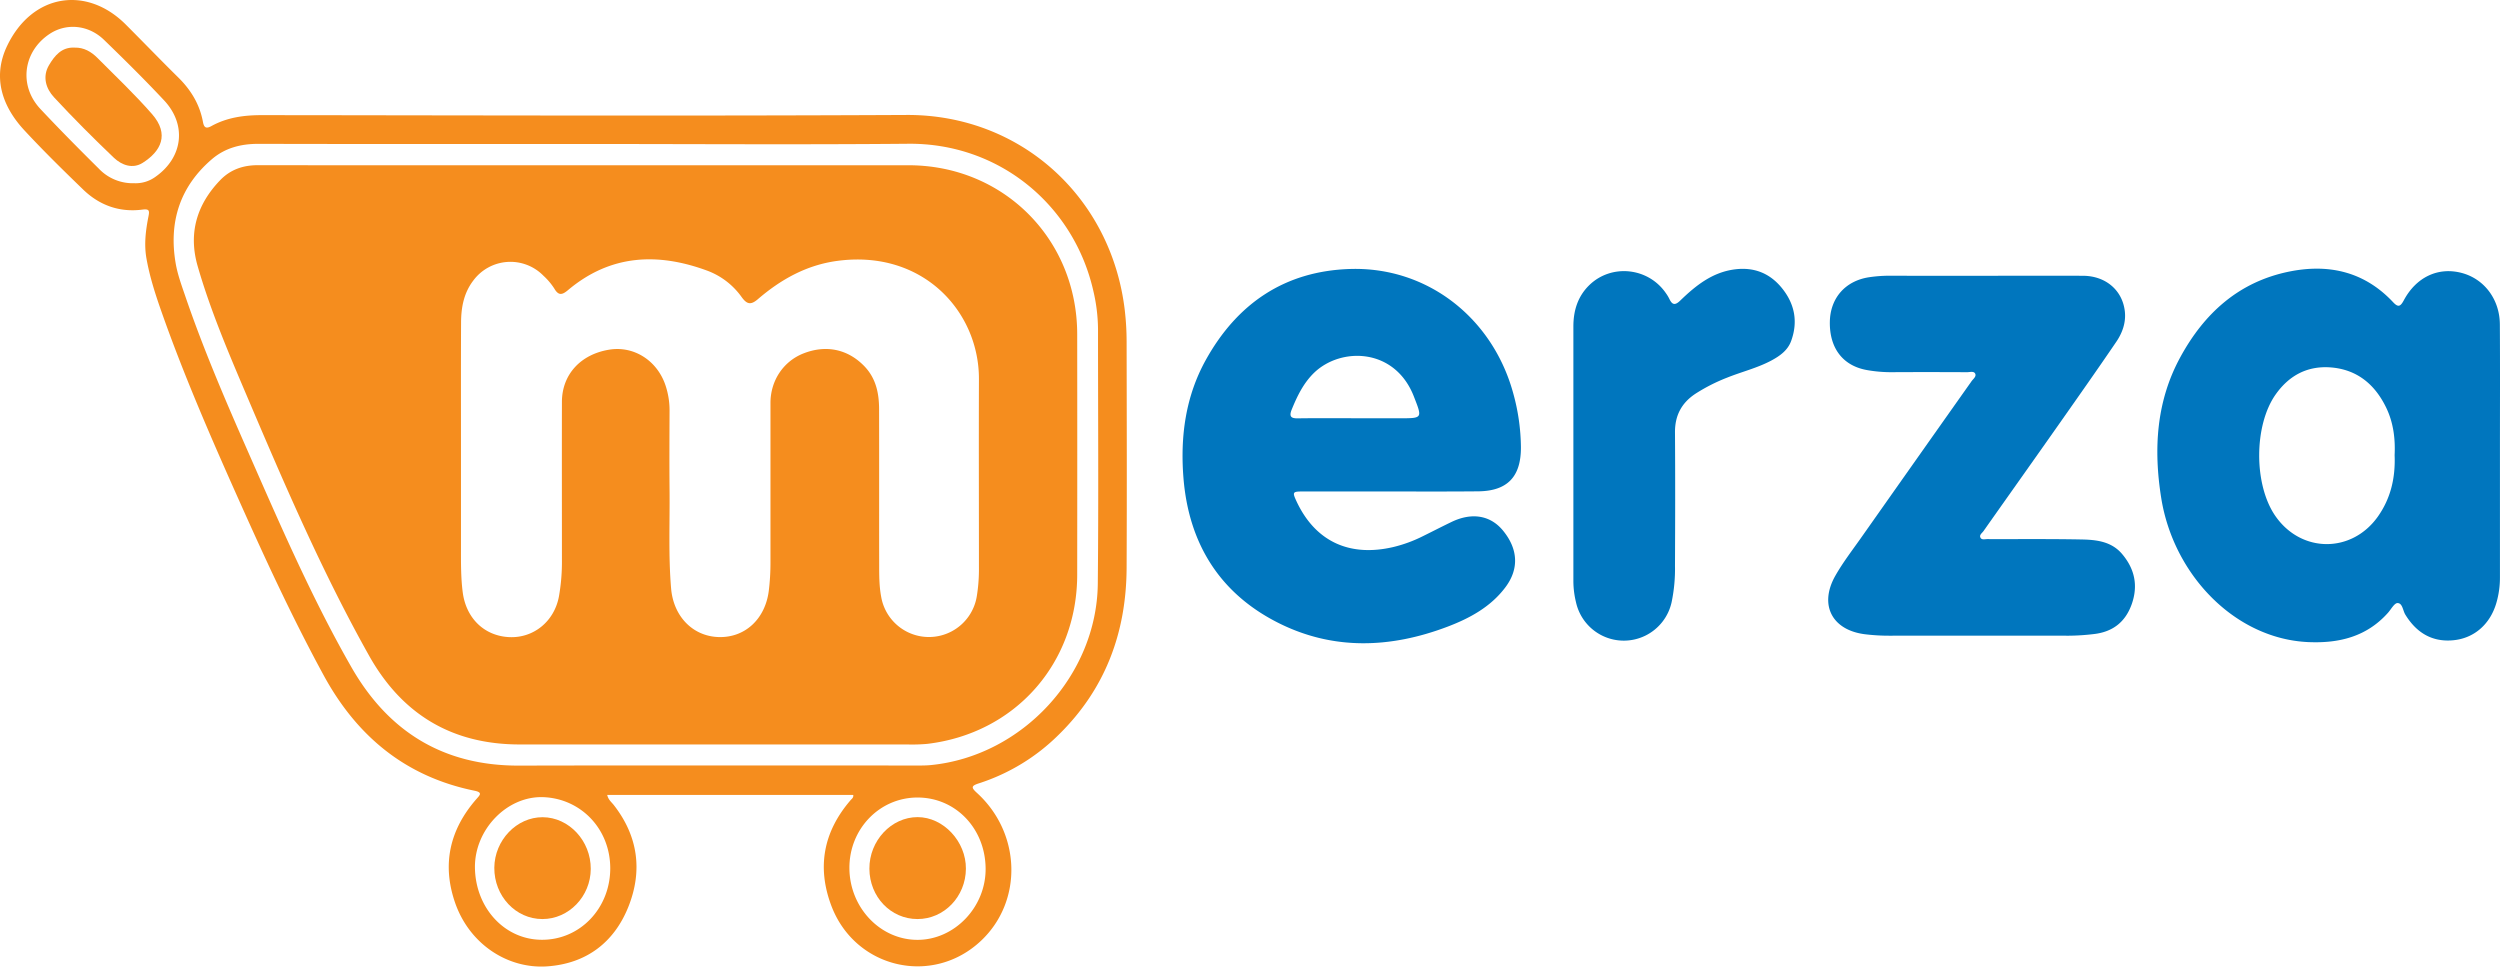 <svg xmlns="http://www.w3.org/2000/svg" viewBox="0 0 1403.92 542.77"><defs><style>.cls-1{fill:#f58d1e;}.cls-2{fill:#0076be;}</style></defs><g id="Capa_2" data-name="Capa 2"><g id="Capa_1-2" data-name="Capa 1"><g id="V9caJj.tif"><path class="cls-1" d="M479.17,446.42H341c.56,2.63,2.36,4,3.65,5.62,13.61,17.42,16.31,36.79,8.3,57s-23.7,32.12-45.67,33.64-43.6-12.29-51.73-35.78c-7.45-21.55-3-41,11.93-58.11,1.87-2.15,3.82-3.76-.93-4.73-38.73-7.87-66.13-30.56-84.77-64.8-17.71-32.52-33.18-66.11-48.26-99.88C118.16,245,103.14,210.45,90.63,174.89c-3.43-9.75-6.59-19.58-8.39-29.79-1.42-8-.38-15.94,1.18-23.81.6-3,.32-4.06-3.34-3.59-12.86,1.68-24.15-2.32-33.39-11.26C35.44,95.56,24.24,84.57,13.6,73.09.92,59.39-4.29,43,4.05,25.66,18.17-3.64,48.65-8.17,70.59,13.74c9.9,9.9,19.61,20,29.57,29.81,7.08,7,12,15.09,13.81,24.93.57,3.08,1.68,4,4.67,2.36,8.84-4.91,18.39-6.19,28.44-6.18,120.65.12,241.31.51,362-.1,63.81-.33,115.16,46,122.59,109.94a153.83,153.83,0,0,1,1,17.44c.08,42.33.2,84.66,0,127-.17,36.25-11.94,68-38.13,93.65a112.6,112.6,0,0,1-44.85,27.32c-4.44,1.42-4.33,2.41-1,5.42,24.76,22.62,25.76,60.65,2.36,82.84-27.35,25.94-71.13,15.72-84.33-19.89-8-21.56-4.21-41.25,10.79-58.75C478.14,448.68,479.38,448.14,479.17,446.42ZM330,80.86c-61.66,0-123.33.08-185-.08-9.78,0-18.63,2.3-26,8.61-18,15.43-24.27,35.24-20.38,58.3,1.07,6.35,3.35,12.54,5.45,18.68C113.88,195.1,125.8,223,138,250.75c18.46,41.94,36.54,84.08,59.34,123.92,20.73,36.21,51.64,55.37,94,55.27,73.83-.18,147.66-.05,221.49-.06,3.34,0,6.69.08,10-.25,51.25-5.12,93.15-50.33,93.66-101.93.47-47.66.12-95.33.12-143A96.55,96.55,0,0,0,614,163.43c-10.84-48-52.61-83.16-104-82.7C450,81.28,390,80.86,330,80.86ZM515.22,527.79c20.85,0,38.47-18.44,38.27-40.1-.2-22.47-16.86-39.83-38.23-39.83S476.83,465.58,477,487.64,494.32,527.78,515.22,527.79ZM342.7,487.66c0-22.2-16.49-39.14-37.49-40-20.48-.8-38.71,18.22-38.5,39.47.24,22.6,16.53,40.54,37.5,40.62C325.65,527.88,342.66,510.15,342.7,487.66ZM75.4,102.89a18.82,18.82,0,0,0,12-3.67C102.76,88.37,105,70.1,92.17,56.39c-10.91-11.66-22.28-22.9-33.75-34C49.76,14,37.48,12.83,28.09,18.9,13,28.71,10.32,48,22.69,61.2,33.39,72.6,44.4,83.71,55.51,94.72A26.28,26.28,0,0,0,75.4,102.89Z"/><path class="cls-2" d="M1403.89,254.24c0,23.33,0,46.66,0,70a50.68,50.68,0,0,1-2,14.29c-3.43,11.91-12.46,20.05-24.59,21.05-11.76,1-20.46-4.47-26.56-14.45-1.4-2.3-1.54-6.44-4.37-6.47-1.78,0-3.62,3.51-5.38,5.49-12,13.44-27.51,17.2-44.75,16.43-41.32-1.87-75.78-37.93-82.59-81.07-4.32-27.32-2.79-54,10.65-78.75s32.8-42.41,61.1-48.22c22.35-4.58,42.4,0,58.5,17.17,2.89,3.08,4.12,2.42,6-1.06,7-13.08,19.28-18.8,32.36-15.42,12.8,3.31,21.52,14.88,21.58,29C1404,206.25,1403.88,230.25,1403.89,254.24Zm-59.15,1.3c.44-9-.64-18.12-4.7-26.55-6.29-13.06-16.34-21.5-31.14-22.66-13-1-23.28,4.4-30.84,15-12.48,17.45-12.5,51.36,0,68.84,14.57,20.48,42.53,20.49,57.17.08C1342.59,279.89,1345.25,268.29,1344.74,255.54Z"/><path class="cls-2" d="M781,276q-24.74,0-49.47,0c-5.68,0-5.86.36-3.41,5.61C738.6,304,757.76,313,782.51,307.18a76.53,76.53,0,0,0,16.38-6c5.38-2.65,10.7-5.4,16.1-8,11.47-5.58,21.93-3.85,29,4.72,8.57,10.39,9.17,21.62,1.32,32-8.22,10.9-19.84,17.22-32.21,21.94-32.41,12.36-65.1,13.53-96.35-2.62-32.4-16.74-49.3-44.69-52.17-81C662.75,245,665.8,222.5,677.22,202c17.6-31.63,44.38-49.83,81-50.95,43.18-1.32,80,27.3,91.6,69.94A116.85,116.85,0,0,1,854.1,251c.11,16.64-7.5,24.8-24.13,24.92C813.65,276.08,797.32,276,781,276Zm-20.6-41.11h25.45c13.16,0,12.93.09,8.13-12.24-10.66-27.38-40.93-27.85-56-13.33-6,5.81-9.51,13.11-12.61,20.71-1.62,4-.23,5,3.61,4.9C739.42,234.77,749.9,234.87,760.39,234.87Z"/><path class="cls-2" d="M1113.31,154.87c18.83,0,37.65-.08,56.48,0,12.76.08,22.17,8.19,23.46,20.07.67,6.24-1.4,12-4.81,17-10.88,16-22,31.76-33.1,47.56-13.79,19.62-27.69,39.17-41.5,58.78-.81,1.14-2.6,2.21-1.58,3.82.75,1.19,2.47.64,3.76.64,17.65.06,35.31-.14,53,.21,8.35.16,16.79,1.13,22.75,8.24,7,8.31,9,17.64,5.37,28-3.56,10.13-10.71,15.7-21.41,16.89a124.83,124.83,0,0,1-13.94.91q-50.22-.06-100.45,0a112,112,0,0,1-13.94-.8c-18.56-2.29-26-16.44-16.78-32.79,4.09-7.22,9.19-13.88,14-20.68q31.22-44.33,62.51-88.59c.92-1.31,2.82-2.63,2.1-4.25s-3-.86-4.55-.87c-14.16-.06-28.32-.09-42.48,0a78.09,78.09,0,0,1-13.42-1.13c-13.72-2.29-21.42-12.19-21.2-27.1.2-13.39,8.67-23,21.88-25.07a78,78,0,0,1,11.93-.87C1078.67,154.9,1096,154.87,1113.31,154.87Z"/><path class="cls-2" d="M883.56,255.33c0-24,0-48,0-72,0-8.79,2.4-16.81,8.88-23.15,12.5-12.22,33.25-10,43.16,4.58a22.12,22.12,0,0,1,1.81,3c1.6,3.41,3.16,3.95,6.19,1,8.7-8.41,18-15.9,30.68-17.5,10.81-1.36,19.71,2.21,26.49,10.65,7.11,8.85,9,18.81,5.08,29.56-1.93,5.31-6.33,8.41-11.13,11-7.85,4.18-16.49,6.27-24.68,9.54a100.47,100.47,0,0,0-17.78,9c-7.9,5.17-11.7,12.26-11.64,21.8.17,25,.12,50,0,75a91.41,91.41,0,0,1-1.89,20.34,27.49,27.49,0,0,1-53.71,0,50.36,50.36,0,0,1-1.46-11.87q0-35.48,0-71Z"/><path class="cls-1" d="M329.7,92.8q90.24,0,180.46,0c53.32,0,94.71,41.41,94.76,94.84q.08,67.48,0,135c0,49.87-34.8,89.19-84.15,95.09a95.47,95.47,0,0,1-11.48.33q-108.74,0-217.45,0c-37.94,0-66-16.84-84.53-49.78C181,321.4,159.81,272.12,138.81,222.76c-10.23-24.06-20.55-48.13-27.81-73.31-5.3-18.4-.57-34.5,12.6-48.22,5.76-6,12.88-8.47,21.15-8.46Q237.23,92.86,329.7,92.8Zm-70.83,158q0,28.5,0,57c0,8.32-.09,16.63,1,24.94,1.92,14.45,12.07,24.37,26.07,25.05,13.6.65,25.29-8.71,27.93-22.78a112.16,112.16,0,0,0,1.69-20.88c0-29.49-.07-59,0-88.49.05-15.38,10.56-26.74,26.73-29.3,13.68-2.16,26.71,6.08,31.41,20A44.06,44.06,0,0,1,376,230.5c-.05,14.84-.14,29.67,0,44.5.19,18.48-.69,37,.87,55.45,1.31,15.58,12.07,26.82,26.61,27.3,14.85.49,26.25-10.09,28.25-26a127,127,0,0,0,.94-15.94q0-44.75,0-89.49c0-12.63,7.29-23.41,18.48-27.83,12.68-5,24.79-2.43,34,6.91,6.72,6.82,8.5,15.28,8.52,24.32.08,29.16,0,58.32.05,87.49,0,6,0,12,1.12,17.92a27.22,27.22,0,0,0,53.77-.76,94,94,0,0,0,1.13-13.92c0-35.83-.12-71.66,0-107.49.14-37.88-31.37-72.82-79.35-66.48-17.39,2.29-31.85,10.41-44.82,21.55-4.05,3.48-6.2,2.75-9.07-1.18a41.47,41.47,0,0,0-19.14-14.78c-28-10.38-54.57-9.2-78.38,10.84-3.25,2.74-5.3,3.26-7.71-.88a36.63,36.63,0,0,0-6.11-7.21,25.94,25.94,0,0,0-39.44,2.82c-5.31,7-6.77,15.12-6.8,23.58C258.81,204.42,258.87,227.59,258.87,250.75Z"/><path class="cls-1" d="M515.22,516.11c-15,0-26.91-12.47-27-28.24s12.33-29,27.06-29c14.5,0,27.26,13.66,27.14,29C542.32,503.53,530.15,516.13,515.22,516.11Z"/><path class="cls-1" d="M304.59,516.11c-15,0-27.1-12.93-27-28.84.14-15.46,12.56-28.42,27.16-28.35,14.8.08,27.07,13.27,27,29.05C331.68,503.42,319.4,516.14,304.59,516.11Z"/><path class="cls-1" d="M41.91,26.74c5.21-.14,9.36,2.33,12.82,5.8C65.06,42.89,75.69,53,85.32,64c10.08,11.49,5,21-5.18,27.44C74.53,95,68.39,92.78,64,88.63c-11.54-11-22.83-22.31-33.67-34-4.57-4.92-6.6-11.59-2.83-18C30.64,31.32,34.59,26.34,41.91,26.74Z"/></g></g></g></svg>